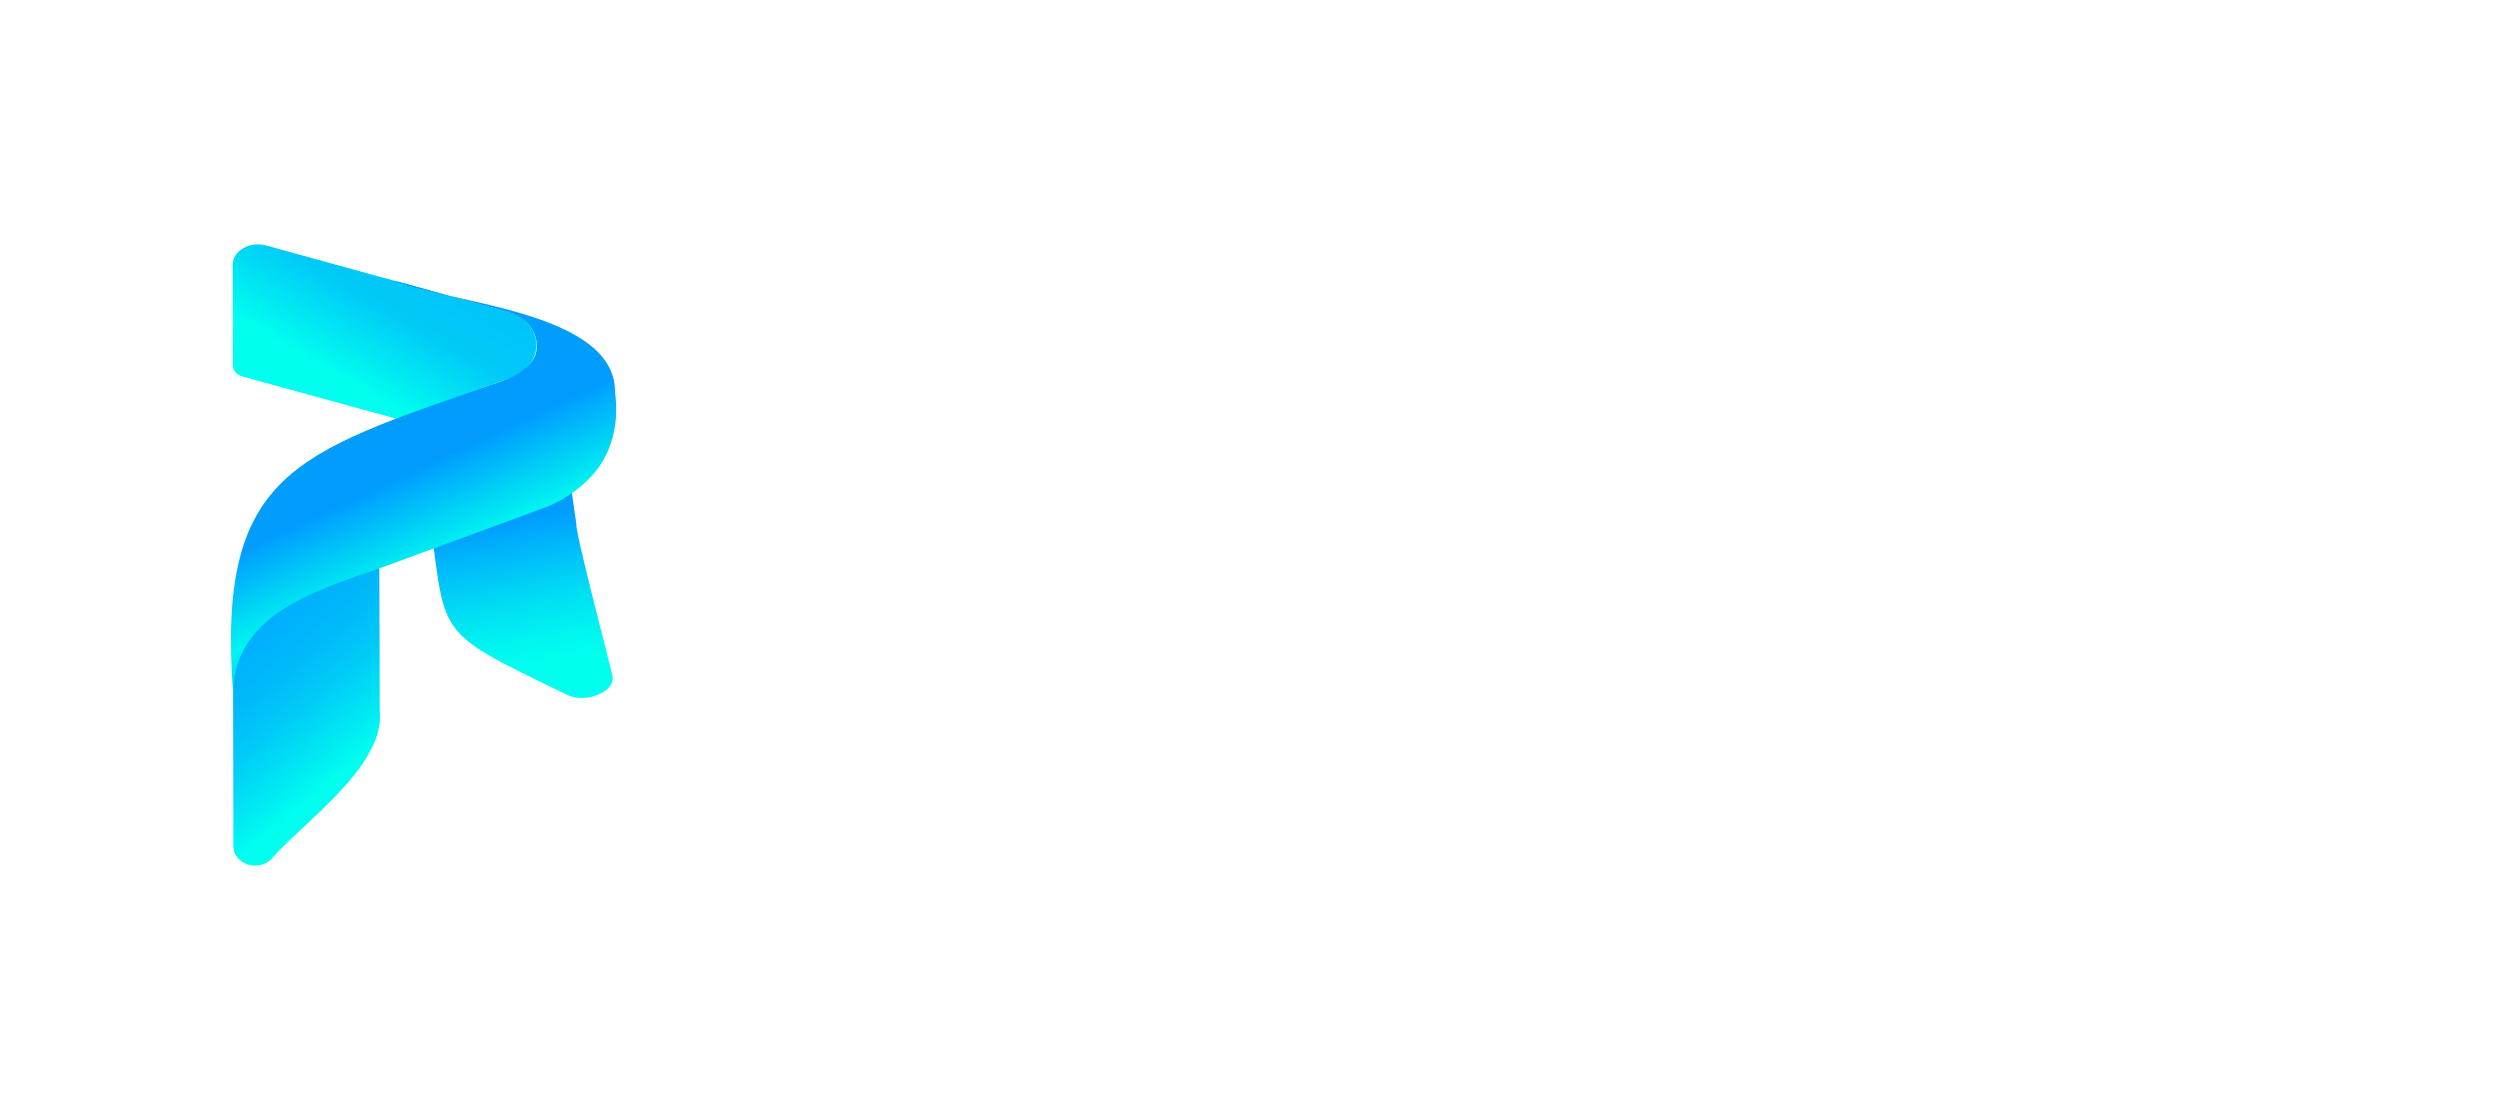 <?xml version="1.0" encoding="UTF-8"?><svg id="uuid-ab898a56-8a10-48cb-a11e-57fe1e3def24" xmlns="http://www.w3.org/2000/svg" xmlns:xlink="http://www.w3.org/1999/xlink" viewBox="0 0 1829 812.14"><defs><style>.uuid-e60d79f0-da9e-4261-b845-2dd0e796cef6{fill:url(#uuid-bb91c289-901a-4c05-b98f-e7926bc87cbc);}.uuid-002f0e2b-029c-4140-9a09-fd98109b1ce3{fill:url(#uuid-61180a53-1888-42ee-ba19-f494e5a4966c);}.uuid-e79ce549-798c-44f6-8e40-28119bf33bab{fill:url(#uuid-4a6b0f62-8505-44a3-a0d7-416d7b033f2e);}.uuid-4b35adb6-d513-4b9c-bd45-07d662b7753b{fill:url(#uuid-d847a4c5-0d3c-4f9d-bcac-30465dd9ae87);}.uuid-40a352ed-65f9-4b6e-a4fa-732155d6b90f{fill:url(#uuid-f7ce92c7-965c-4288-879f-037bc045c8cb);}.uuid-0d7f55fb-83b9-4c7e-894c-ddc0ec616554{fill:url(#uuid-629144e4-b8cb-4415-af02-501ca4287183);}</style><linearGradient id="uuid-4a6b0f62-8505-44a3-a0d7-416d7b033f2e" x1="288.46" y1="403.42" x2="334.26" y2="403.42" gradientTransform="translate(-.75 .63) rotate(-.11)" gradientUnits="userSpaceOnUse"><stop offset=".24" stop-color="#009dff"/><stop offset="1" stop-color="#00ffef"/></linearGradient><linearGradient id="uuid-bb91c289-901a-4c05-b98f-e7926bc87cbc" x1="289.33" y1="243.77" x2="392.76" y2="243.77" xlink:href="#uuid-4a6b0f62-8505-44a3-a0d7-416d7b033f2e"/><linearGradient id="uuid-d847a4c5-0d3c-4f9d-bcac-30465dd9ae87" x1="151.77" y1="416.15" x2="265.11" y2="553.91" gradientTransform="translate(-.75 .63) rotate(-.11)" gradientUnits="userSpaceOnUse"><stop offset=".02" stop-color="#009dff"/><stop offset=".05" stop-color="#00a0fe"/><stop offset=".23" stop-color="#00adfc"/><stop offset=".38" stop-color="#00b2fc"/><stop offset=".51" stop-color="#00b9fa"/><stop offset=".69" stop-color="#00ccf7"/><stop offset=".9" stop-color="#00edf2"/><stop offset="1" stop-color="#00ffef"/></linearGradient><linearGradient id="uuid-629144e4-b8cb-4415-af02-501ca4287183" x1="250.79" y1="276.9" x2="363.47" y2="84.34" gradientTransform="translate(-.75 .63) rotate(-.11)" gradientUnits="userSpaceOnUse"><stop offset="0" stop-color="#00ffef"/><stop offset=".04" stop-color="#00f6f0"/><stop offset=".27" stop-color="#00caf8"/><stop offset=".48" stop-color="#00c4f8"/><stop offset="1" stop-color="#00c2f9"/></linearGradient><linearGradient id="uuid-f7ce92c7-965c-4288-879f-037bc045c8cb" x1="393.13" y1="-309.63" x2="398.33" y2="-134.45" gradientTransform="translate(65.29 720.42) rotate(-8.27) scale(.89 1.15)" gradientUnits="userSpaceOnUse"><stop offset=".32" stop-color="#009dff"/><stop offset=".42" stop-color="#00b4fb"/><stop offset=".61" stop-color="#00dcf4"/><stop offset=".76" stop-color="#00f5f0"/><stop offset=".85" stop-color="#00ffef"/></linearGradient><linearGradient id="uuid-61180a53-1888-42ee-ba19-f494e5a4966c" x1="290.57" y1="350.29" x2="383.15" y2="549.73" gradientTransform="translate(-.75 .63) rotate(-.11)" gradientUnits="userSpaceOnUse"><stop offset="0" stop-color="#009dff"/><stop offset=".21" stop-color="#00ddf4"/><stop offset=".29" stop-color="#00f4f1"/><stop offset=".37" stop-color="#00e1f3"/><stop offset=".5" stop-color="#00caf7"/><stop offset=".64" stop-color="#00b9fa"/><stop offset=".8" stop-color="#00b0fb"/><stop offset="1" stop-color="#00adfc"/></linearGradient></defs><path class="uuid-e79ce549-798c-44f6-8e40-28119bf33bab" d="M334.28,395.07c-15.15,5.55-30.64,11.23-45.78,16.76v-.06s45.78-16.71,45.78-16.71Z"/><path class="uuid-e60d79f0-da9e-4261-b845-2dd0e796cef6" d="M373.82,276.09c-5.37,1.97-10.75,3.94-16.12,5.91l-68.72-76.44,81.94,22.51c27.79,7.21,28.71,38.87,2.9,48.02Z"/><path class="uuid-4b35adb6-d513-4b9c-bd45-07d662b7753b" d="M277.74,477.56l.08,42.58c4.28,40.24-56.51,81.82-79.34,108.37-9.68,9.65-27.69,3.6-27.72-9.31l-.27-139.44c.44-60.84,58.39-76.43,106.89-95.69.11,31.16.24,62.32.35,93.48Z"/><path class="uuid-0d7f55fb-83b9-4c7e-894c-ddc0ec616554" d="M373.56,276.09c-27.65,10.16-55.29,20.31-82.95,30.48v-.03c-37.74-10.36-75.49-20.74-113.25-31.1-4.17-1.15-6.97-4.3-6.98-7.86l-.14-73.86c-.02-10.23,12.47-17.43,24.47-14.13,43.75,12.1,132.47,36.47,175.95,48.47,27.71,7.21,28.64,38.87,2.89,48.02Z"/><path class="uuid-40a352ed-65f9-4b6e-a4fa-732155d6b90f" d="M421.7,383.56c-1.22,4.51,24.96,104.04,26.44,110.96,1.91,12.97-21.47,19.8-32.87,13.98-105.99-51.33-86.47-39.7-104.17-152.03.47-.29,52.37-34.59,52.85-34.9l.09.12c31.07-13.49-7.4-51.45,48.64.33.28,1.15,8.79,60.22,9.02,61.54Z"/><path class="uuid-002f0e2b-029c-4140-9a09-fd98109b1ce3" d="M424.4,356.2c-7.29,6.1-15.91,11.27-25.62,15.18l-.08-.11c-26.96,10-83.56,30.85-110.2,40.51v.06c-49.87,18.37-117.47,33.53-117.95,95.79-12.22-162.02,45.71-175.89,187.14-225.63,15.11-4.63,36.76-12.79,34.93-30.73-.58-9.84-7.94-19.42-21.71-23.2,0,0-81.94-22.51-81.94-22.51,39.22,16.36,161.27,22.22,160.98,81.16,3.55,26.08-3.36,51.7-25.55,69.49Z"/></svg>